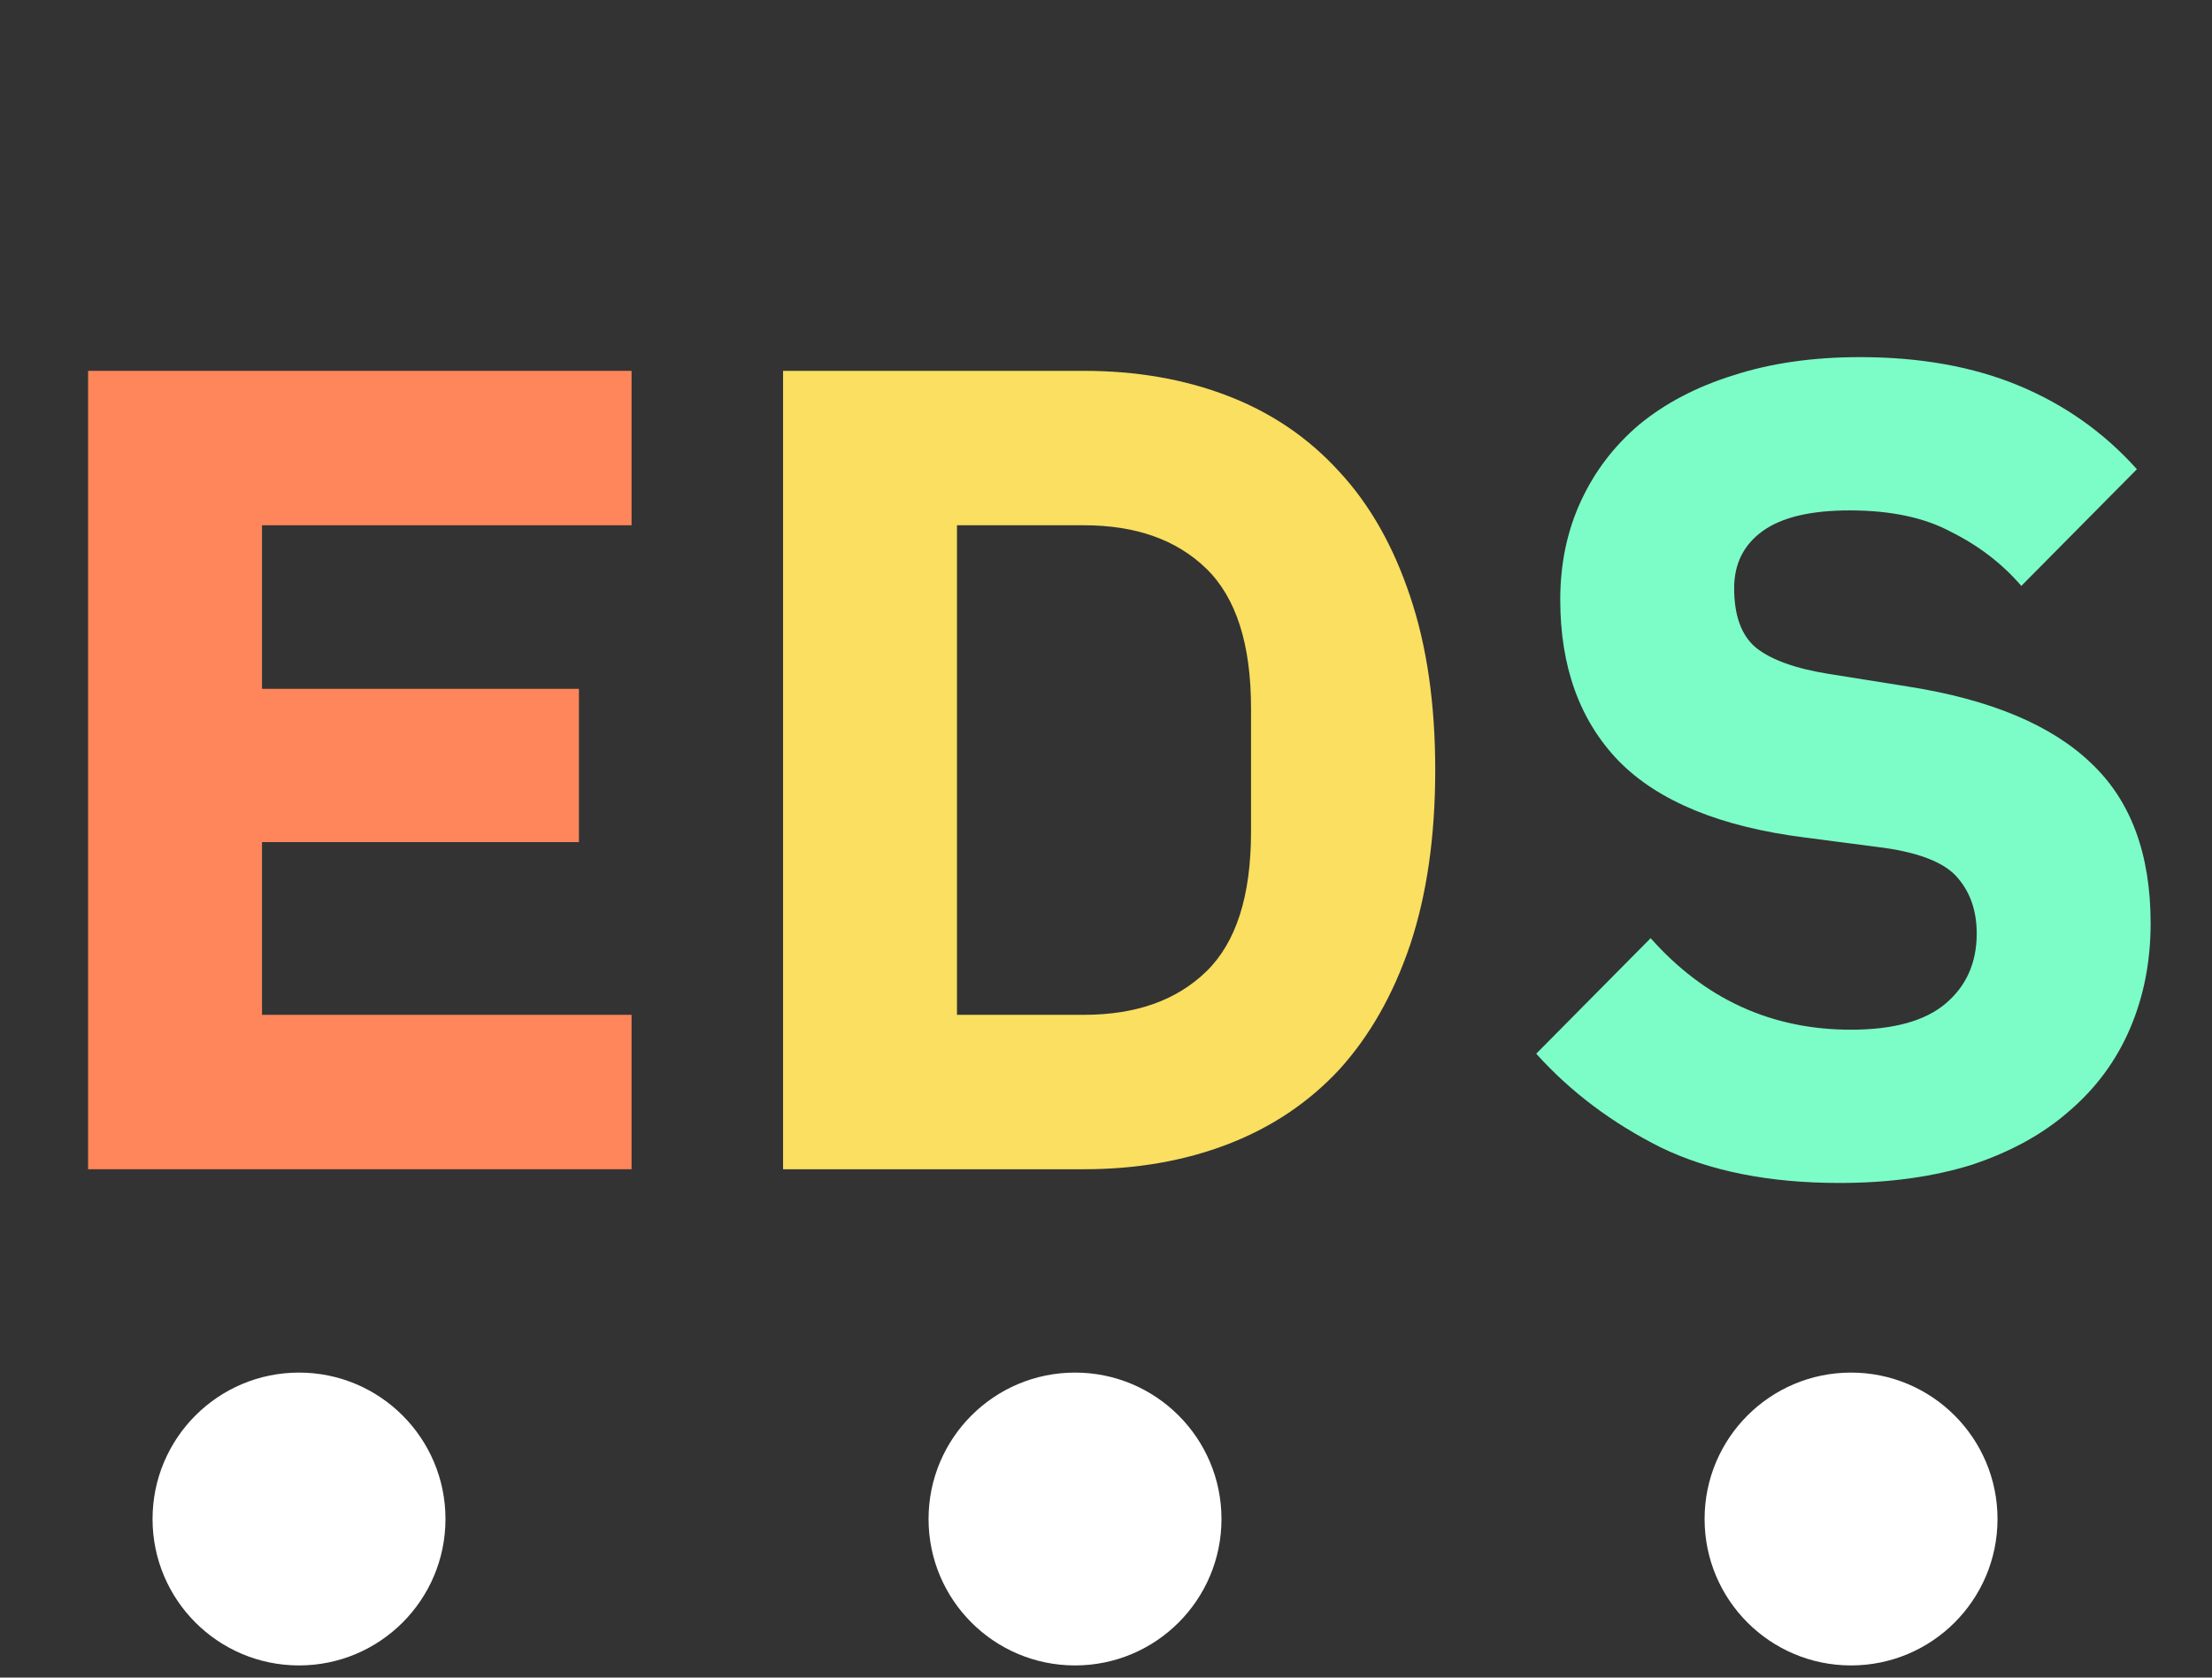 <svg width="87" height="66" viewBox="0 0 87 66" fill="none" xmlns="http://www.w3.org/2000/svg">
<rect x="0" y="0" width="87" height="66" fill="#333333" stroke="none"/>
<path d="M17.521 59.761C17.521 62.942 14.942 65.521 11.761 65.521C8.579 65.521 6 62.942 6 59.761C6 56.579 8.579 54 11.761 54C14.942 54 17.521 56.579 17.521 59.761Z" fill="white"/>
<path d="M48.042 59.761C48.042 62.942 45.463 65.521 42.282 65.521C39.1 65.521 36.521 62.942 36.521 59.761C36.521 56.579 39.1 54 42.282 54C45.463 54 48.042 56.579 48.042 59.761Z" fill="white"/>
<path d="M78.564 59.761C78.564 62.942 75.984 65.521 72.803 65.521C69.622 65.521 67.043 62.942 67.043 59.761C67.043 56.579 69.622 54 72.803 54C75.984 54 78.564 56.579 78.564 59.761Z" fill="white"/>
<path d="M3.465 46V14.59H24.84V20.665H10.305V27.1H22.77V33.13H10.305V39.925H24.84V46H3.465Z" fill="#FF865B"/>
<path d="M30.799 14.59H42.634C44.704 14.59 46.594 14.92 48.304 15.58C50.014 16.24 51.469 17.23 52.669 18.55C53.869 19.84 54.799 21.475 55.459 23.455C56.119 25.405 56.449 27.685 56.449 30.295C56.449 32.905 56.119 35.2 55.459 37.18C54.799 39.13 53.869 40.765 52.669 42.085C51.469 43.375 50.014 44.35 48.304 45.01C46.594 45.67 44.704 46 42.634 46H30.799V14.59ZM42.634 39.925C44.674 39.925 46.279 39.355 47.449 38.215C48.619 37.075 49.204 35.245 49.204 32.725V27.865C49.204 25.345 48.619 23.515 47.449 22.375C46.279 21.235 44.674 20.665 42.634 20.665H37.639V39.925H42.634Z" fill="#FADF60"/>
<path d="M72.346 46.54C69.586 46.54 67.246 46.075 65.326 45.145C63.406 44.185 61.771 42.955 60.421 41.455L64.921 36.91C67.051 39.31 69.676 40.51 72.796 40.51C74.476 40.51 75.721 40.165 76.531 39.475C77.341 38.785 77.746 37.87 77.746 36.73C77.746 35.86 77.506 35.14 77.026 34.57C76.546 33.97 75.571 33.565 74.101 33.355L70.996 32.95C67.666 32.53 65.221 31.525 63.661 29.935C62.131 28.345 61.366 26.23 61.366 23.59C61.366 22.18 61.636 20.89 62.176 19.72C62.716 18.55 63.481 17.545 64.471 16.705C65.491 15.865 66.721 15.22 68.161 14.77C69.631 14.29 71.296 14.05 73.156 14.05C75.526 14.05 77.611 14.425 79.411 15.175C81.211 15.925 82.756 17.02 84.046 18.46L79.501 23.05C78.751 22.18 77.836 21.475 76.756 20.935C75.706 20.365 74.371 20.08 72.751 20.08C71.221 20.08 70.081 20.35 69.331 20.89C68.581 21.43 68.206 22.18 68.206 23.14C68.206 24.22 68.491 25 69.061 25.48C69.661 25.96 70.621 26.305 71.941 26.515L75.046 27.01C78.286 27.52 80.686 28.525 82.246 30.025C83.806 31.495 84.586 33.595 84.586 36.325C84.586 37.825 84.316 39.205 83.776 40.465C83.236 41.725 82.441 42.805 81.391 43.705C80.371 44.605 79.096 45.31 77.566 45.82C76.036 46.3 74.296 46.54 72.346 46.54Z" fill="#7CFDC7"/>
</svg>
